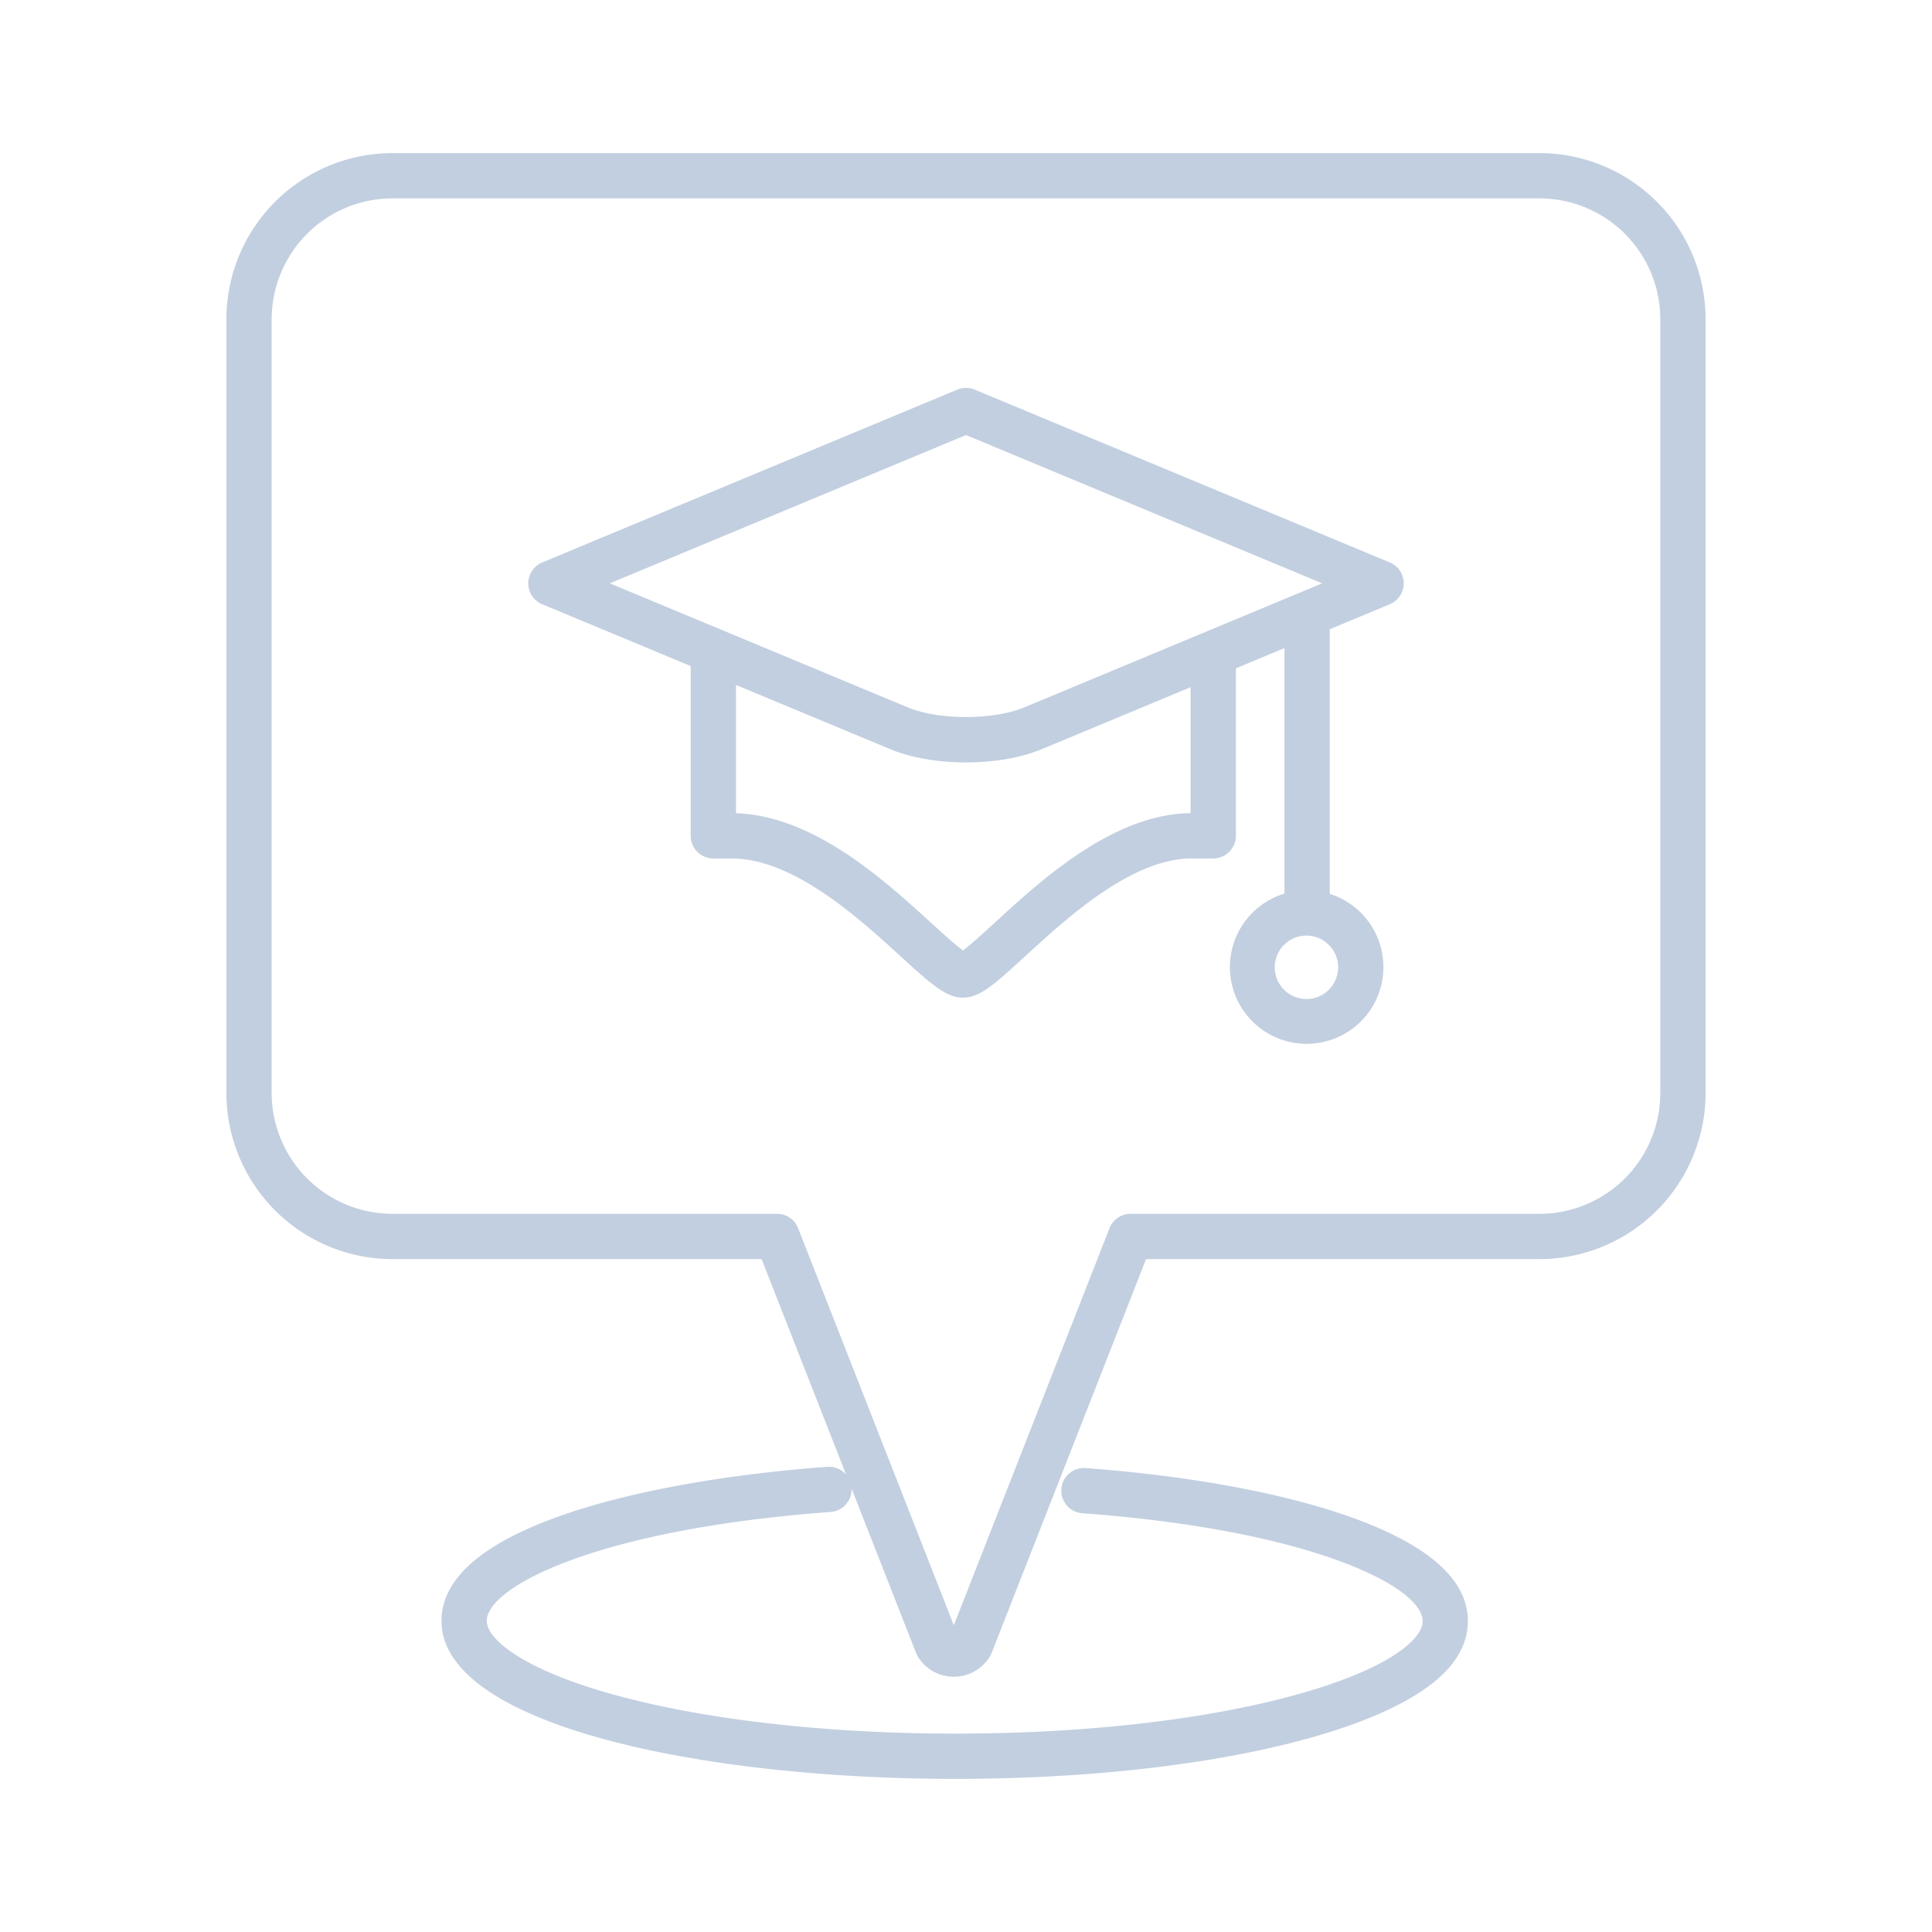


<svg 
    xmlns="http://www.w3.org/2000/svg" 
    version="1.1" 
    width="512" 
    height="512" 
    x="0" 
    y="0" 
    viewBox="0 0 512 512" 
    style="enable-background:new 0 0 512 512" 
    xml:space="preserve" class=""><g><path d="M408 40.575H104a44.049 44.049 0 0 0-44 44v205.1a44.049 44.049 0 0 0 44 44h97.832l22.4 57.116a5.943 5.943 0 0 0-4.981-2.068c-27.763 2.044-52.9 6.665-70.794 13.013C127.583 409.138 117 418.5 117 429.551c0 27.49 68.5 41.874 136.17 41.874 60.975 0 113.068-11.32 129.627-28.166 4.183-4.256 6.27-8.885 6.2-13.759-.032-10.884-10.482-20.124-31.06-27.466-17.739-6.329-42.655-10.936-70.16-12.973a6 6 0 1 0-.887 11.966c61.471 4.553 90.11 19.712 90.11 28.524v.1c.026 1.555-.9 3.3-2.761 5.194-12 12.213-57.446 24.577-121.069 24.577-34.195 0-66.3-3.654-90.4-10.291-23.327-6.421-33.77-14.461-33.77-19.58 0-8.935 28.962-24.287 91.128-28.865a6 6 0 0 0 5.549-6.208l17.123 43.654a6.024 6.024 0 0 0 .525 1.031 11.206 11.206 0 0 0 18.907 0 6.019 6.019 0 0 0 .524-1.031l40.964-104.461H408a44.049 44.049 0 0 0 44-44V84.575a44.049 44.049 0 0 0-44-44Zm32 249.1a32.037 32.037 0 0 1-32 32H299.623a6 6 0 0 0-5.586 3.809l-41.264 105.222-41.264-105.226a6 6 0 0 0-5.586-3.809H104a32.037 32.037 0 0 1-32-32V84.575a32.037 32.037 0 0 1 32-32h304a32.037 32.037 0 0 1 32 32Z" fill="#c2cfe0" data-original="#000000" class=""></path><path d="m368.306 149.054-110-45.8a6 6 0 0 0-4.612 0l-110 45.8a6 6 0 0 0 0 11.078l39.349 16.384V221.5a6 6 0 0 0 6 6h4.765c16.443 0 33.56 15.62 44.886 25.956 7.977 7.279 11.981 10.933 16.528 10.933 4.493 0 8.481-3.656 16.424-10.941 11.269-10.333 28.3-25.948 44.214-25.948h5.662a6 6 0 0 0 6-6v-44.387l12.869-5.358v65.06a20.341 20.341 0 1 0 12 .07v-70.127l15.915-6.626a6 6 0 0 0 0-11.078Zm-22.033 115.691a8.4 8.4 0 1 1 8.346-8.4 8.386 8.386 0 0 1-8.346 8.4ZM256 115.291l94.391 39.3-78.923 32.86c-8.24 3.431-22.7 3.43-30.936 0l-78.923-32.86ZM315.522 215.5c-20.454.192-39.417 17.576-51.985 29.1-2.891 2.65-6.354 5.826-8.344 7.271-2-1.435-5.5-4.624-8.41-7.283-12.447-11.359-31.131-28.41-51.74-29.072v-34l40.876 17.019c5.63 2.344 12.856 3.517 20.081 3.517s14.451-1.173 20.081-3.517l39.441-16.422Z" fill="#c2cfe0" data-original="#000000" class=""></path></g></svg>